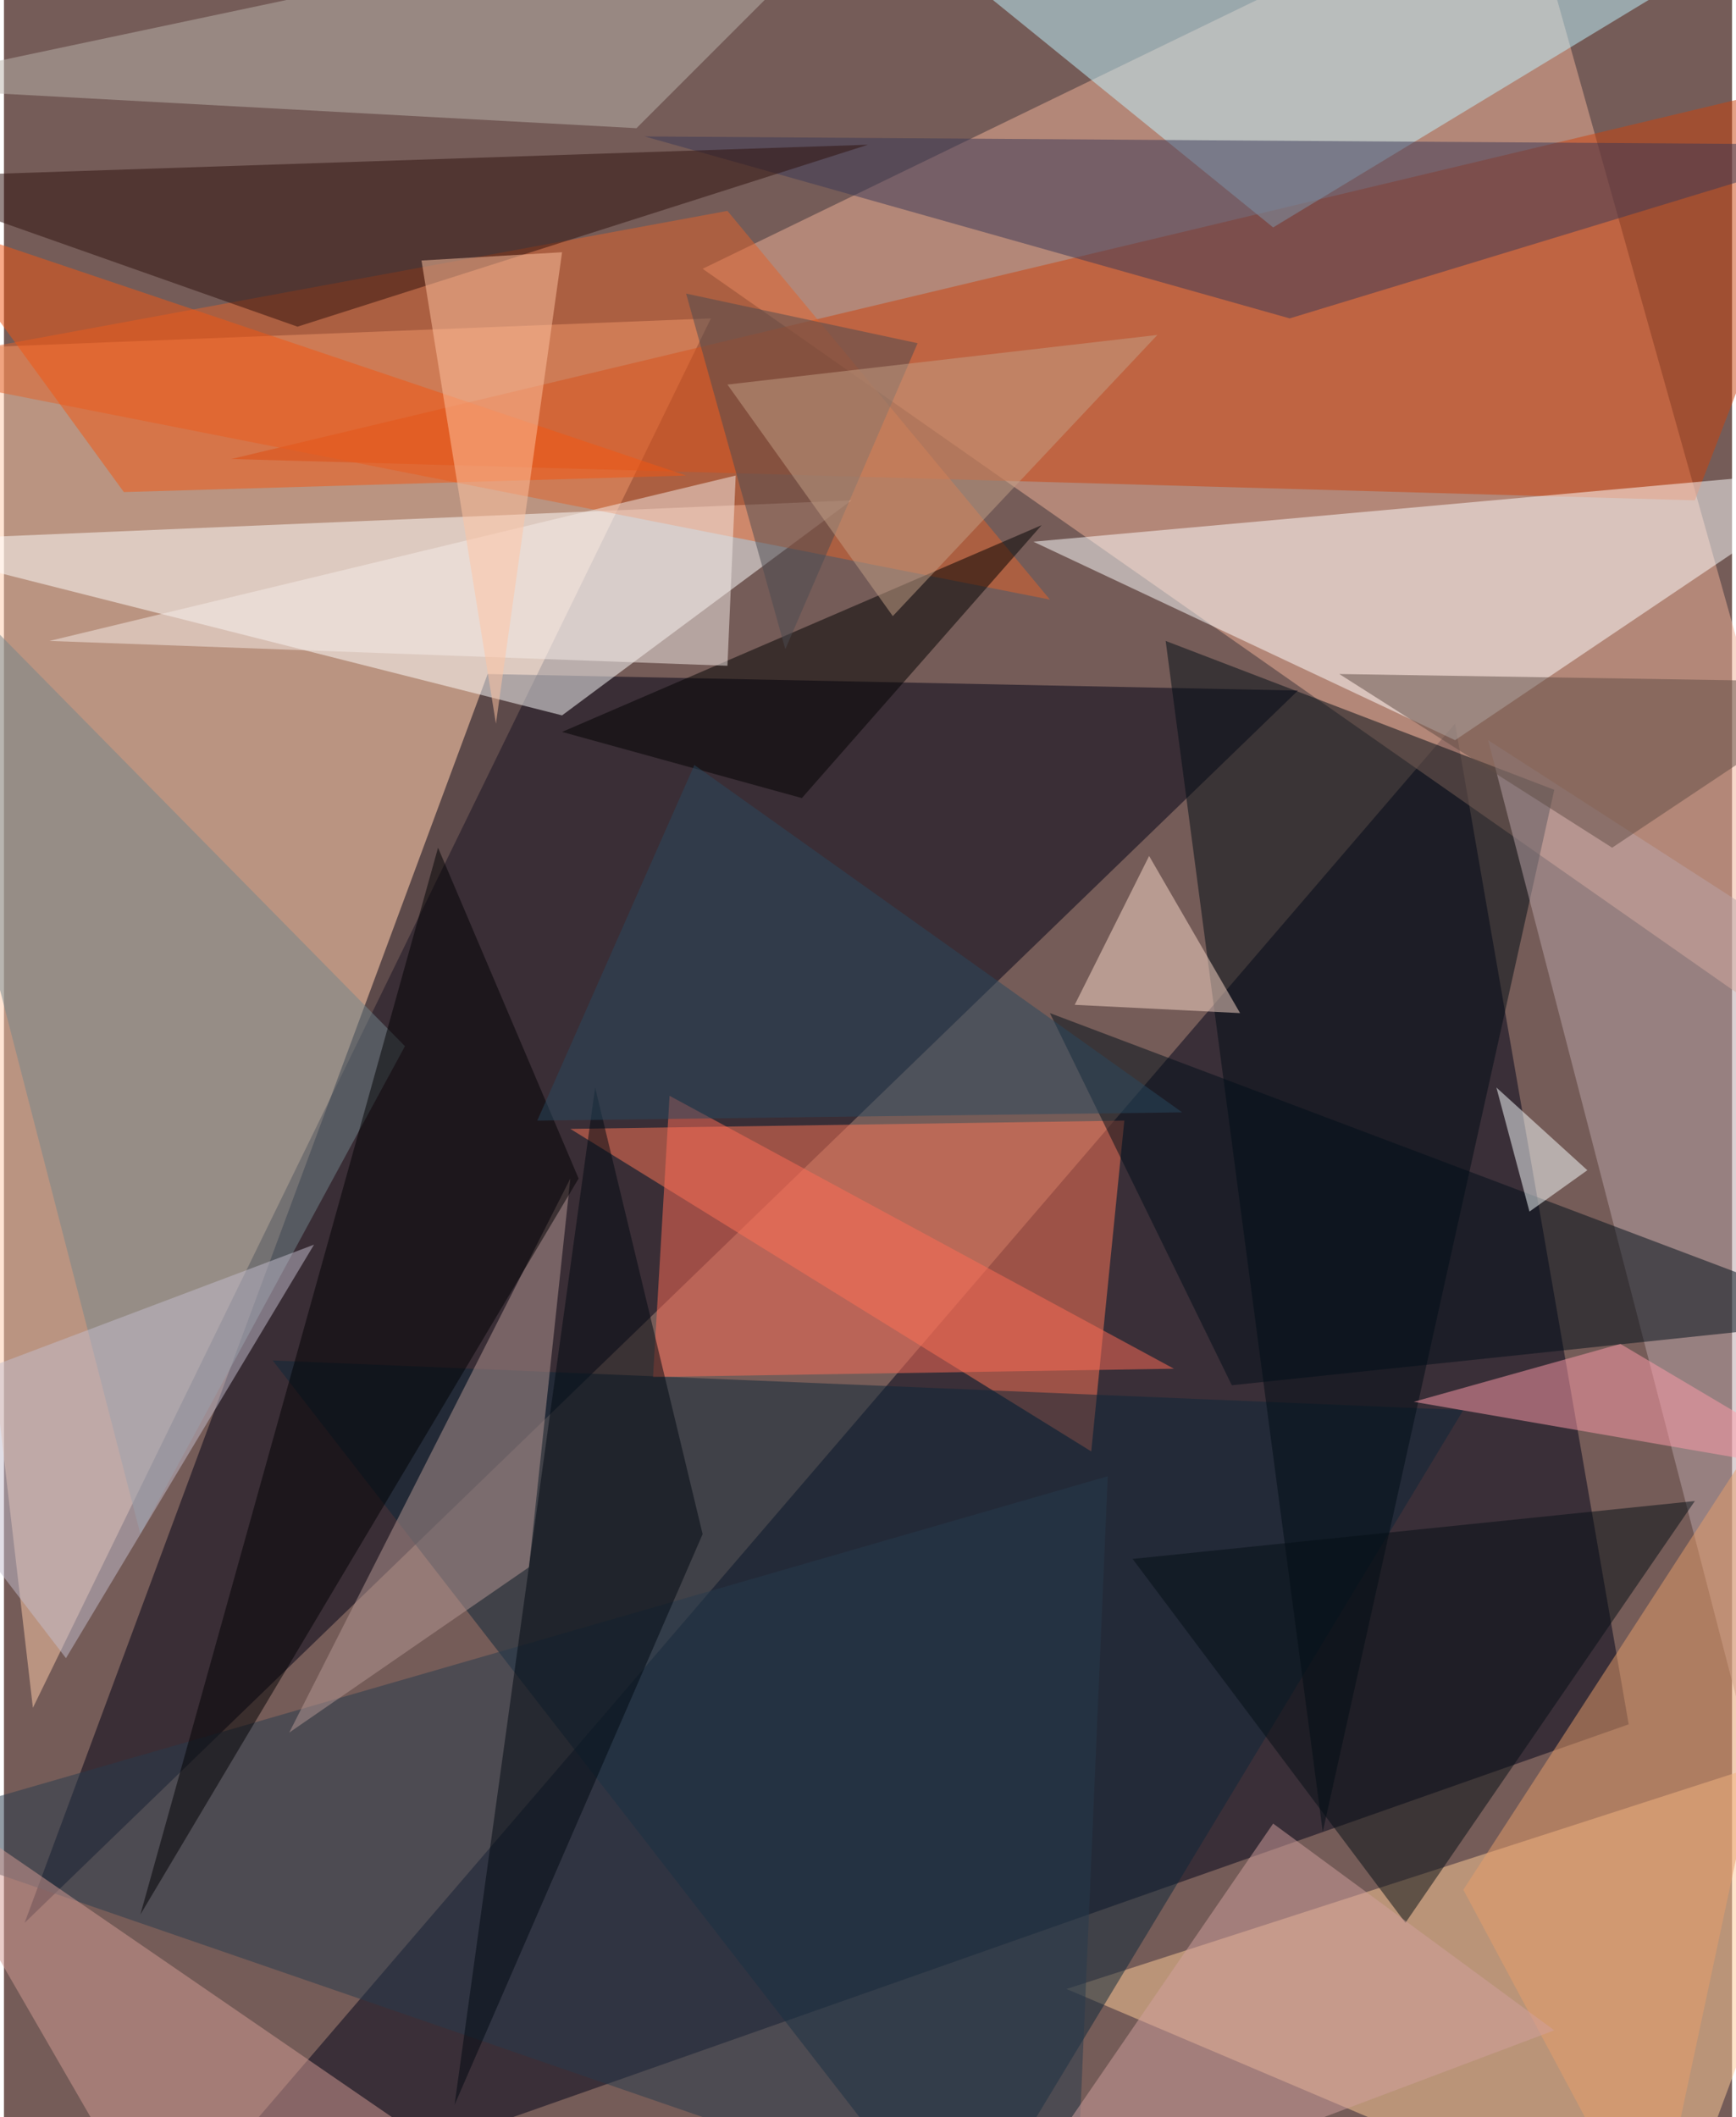 <svg xmlns="http://www.w3.org/2000/svg" width="228" height="278" viewBox="0 0 836 1024"><path fill="#755c58" d="M0 0h836v1024H0z"/><g fill-opacity=".502"><path fill="#000218" d="M786 834l-84-484-632 736z"/><path fill="#fca" d="M14 826l328-672-404 16z"/><path fill="#f1b298" d="M338 130L734-62l164 584z"/><path fill="#000114" d="M626 334l-392-8L10 930z"/><path fill="#fff" d="M410 242L270 346l-332-84z"/><path fill="#ffcc98" d="M898 838l-92 248-292-124z"/><path fill="#ff7657" d="M526 702l16-160-268 4z"/><path fill="#cb420d" d="M110 222l708 20 80-208z"/><path fill="#fff" d="M498 262l204 96 196-132z"/><path fill="#c0f3ff" d="M614 110L898-62H402z"/><path fill="#0c2738" d="M462 1086L130 658l576 24z"/><path fill="#e1632a" d="M350 102l156 188-568-112z"/><path fill="#000d15" d="M562 310l76 576 112-504z"/><path fill="#72858c" d="M194 506L66 742-62 246z"/><path fill="#3a3856" d="M622 154L310 66l588 4z"/><path fill="#ff6c56" d="M322 530l-8 136 252-4z"/><path fill="#b9a4a7" d="M718 358l140 540 40-424z"/><path fill="#bbb4ac" d="M430-62L306 62-62 42z"/><path fill="#2f100c" d="M-62 86l204 72 276-88z"/><path fill="#273a4c" d="M534 714L-62 886l580 200z"/><path fill="#b59894" d="M274 570L138 838l116-80z"/><path fill="#010f18" d="M506 490l88 180 304-32z"/><path fill="#040e14" d="M818 726L678 930 546 754z"/><path fill="#ff9caa" d="M682 678l208 36-108-64z"/><path d="M270 354l232-100-116 132z"/><path fill="#010002" d="M210 410L66 926l212-356z"/><path fill="#f6ece8" d="M350 322l4-92-332 80z"/><path fill="#d49b93" d="M278 1086l-228-48-104-180z"/><path fill="#e79d6b" d="M898 618l-100 468-92-172z"/><path fill="#d29f9e" d="M614 882l-140 204 276-104z"/><path fill="#614c44" d="M778 410l120-80-252-4z"/><path fill="#4b4b50" d="M330 142l112 24-64 148z"/><path fill="#c39f85" d="M558 162L430 298l-80-112z"/><path fill="#f15612" d="M330 230l-272 8-96-132z"/><path fill="#ffc3a2" d="M202 126l68-4-32 228z"/><path fill="#f9ffff" d="M766 566l-28 20-16-60z"/><path fill="#c3bdce" d="M30 802l-92-120 212-80z"/><path fill="#010911" d="M218 1018l68-492 52 216z"/><path fill="#fbd9c9" d="M518 486l36-72 44 76z"/><path fill="#28485e" d="M334 370l-76 172 312-4z"/></g></svg>